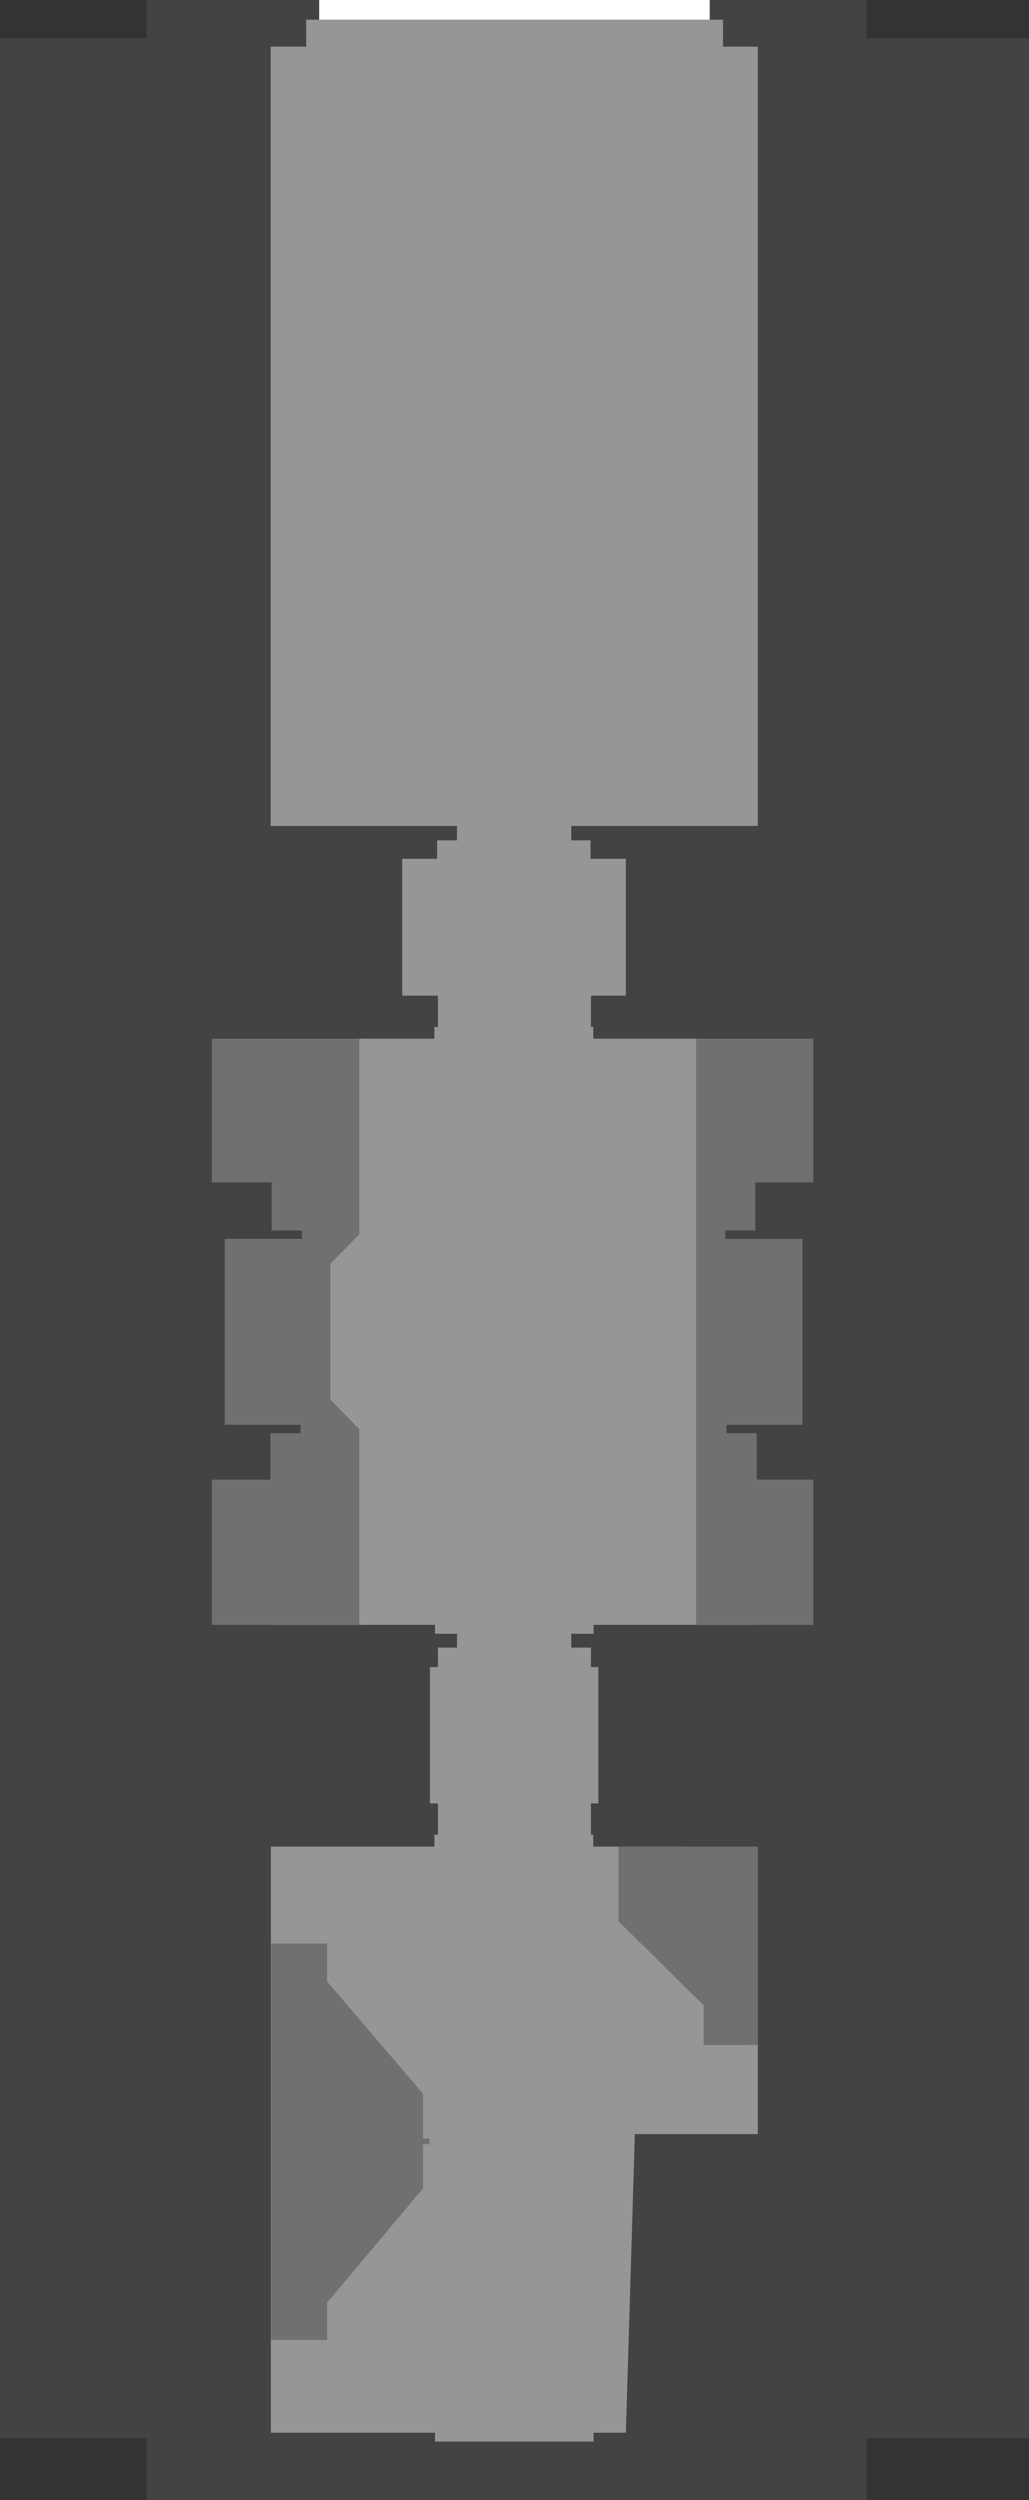 <?xml version="1.0" encoding="UTF-8" standalone="no"?>
<svg xmlns:xlink="http://www.w3.org/1999/xlink" height="1237.95px" width="510.0px" xmlns="http://www.w3.org/2000/svg">
  <rect width="100%" height="100%" fill="#333333" stroke="none"/>
  <g transform="matrix(1.0, 0.0, 0.0, 1.0, 255.0, 512.95)">
    <path d="M-182.4 -494.0 L-182.4 -512.95 174.6 -512.95 174.6 -494.0 255.0 -494.0 255.0 694.4 174.6 694.4 174.6 725.0 -182.4 725.0 -182.4 694.4 -255.0 694.4 -255.0 -494.0 -182.4 -494.0" fill="#434343" fill-rule="evenodd" stroke="none"/>
    <path d="M-41.9 312.5 L-37.95 312.5 -37.95 302.85 -28.45 302.85 -28.45 296.85 28.1 296.85 28.1 302.85 37.9 302.85 37.9 312.5 41.55 312.5 41.55 380.0 37.9 380.0 37.9 395.55 39.05 395.55 39.05 401.4 84.65 401.4 120.6 462.5 120.6 543.75 59.65 543.75 55.2 691.6 39.2 691.6 39.2 696.0 -39.4 696.0 -39.4 691.6 -120.75 691.6 -120.75 401.4 -39.7 401.4 -39.7 395.55 -37.95 395.55 -37.95 380.0 -41.9 380.0 -41.9 312.5" fill="#969696" fill-rule="evenodd" stroke="none"/>
    <path d="M51.55 438.35 L51.55 401.4 120.6 401.4 120.6 499.65 93.75 499.7 93.75 480.0 51.55 438.35" fill="#707070" fill-rule="evenodd" stroke="none"/>
    <path d="M-92.85 449.4 L-92.85 468.2 -45.35 523.75 -45.35 546.0 -42.2 546.0 -42.2 548.75 -45.35 548.75 -45.35 570.65 -92.85 627.2 -92.85 645.65 -120.65 645.65 -120.65 449.4 -92.85 449.4" fill="#707070" fill-rule="evenodd" stroke="none"/>
    <path d="M-143.6 100.5 L-120.85 100.5 -120.85 192.5 -143.6 192.5 -143.6 100.5" fill="#969696" fill-rule="evenodd" stroke="none"/>
    <path d="M120.6 100.5 L142.65 100.5 142.65 192.5 120.6 192.5 120.6 100.5" fill="#969696" fill-rule="evenodd" stroke="none"/>
    <path d="M28.1 -103.15 L28.1 -96.85 37.7 -96.85 37.7 -87.7 55.2 -87.7 55.2 -19.95 37.9 -19.95 37.9 -4.45 39.05 -4.45 39.05 1.35 120.6 1.35 120.6 72.5 119.35 72.5 119.35 96.25 104.35 96.25 104.35 100.5 120.6 100.5 120.6 192.5 105.0 192.5 105.0 196.75 120.0 196.75 120.0 219.7 120.6 219.7 120.6 291.6 39.2 291.6 39.2 296.0 28.1 296.0 28.1 308.8 -28.45 308.8 -28.45 296.0 -39.4 296.0 -39.4 291.6 -120.85 291.6 -120.85 196.75 -105.95 196.75 -105.95 192.5 -120.85 192.5 -120.85 100.5 -105.3 100.5 -105.3 96.25 -120.3 96.25 -120.3 72.5 -120.85 72.5 -120.85 1.35 -39.7 1.35 -39.7 -4.45 -37.95 -4.45 -37.95 -19.95 -55.65 -19.95 -55.65 -87.7 -38.35 -87.7 -38.35 -96.85 -28.45 -96.85 -28.45 -103.15 28.1 -103.15" fill="#969696" fill-rule="evenodd" stroke="none"/>
    <path d="M119.35 96.25 L104.35 96.25 104.35 100.5 142.65 100.5 142.65 192.5 105.0 192.5 105.0 196.75 120.0 196.75 120.0 219.7 148.1 219.7 148.1 291.6 90.0 291.6 90.0 1.35 148.1 1.35 148.1 72.5 119.35 72.5 119.35 96.25" fill="#707070" fill-rule="evenodd" stroke="none"/>
    <path d="M-150.0 72.5 L-150.0 1.35 -76.9 1.35 -76.9 98.15 -91.25 112.85 -91.25 180.05 -76.9 194.75 -76.9 291.6 -150.0 291.6 -150.0 219.7 -120.95 219.7 -120.95 196.75 -105.95 196.75 -105.95 192.5 -143.6 192.5 -143.6 100.5 -105.3 100.5 -105.3 96.25 -120.3 96.25 -120.3 72.5 -150.0 72.5" fill="#707070" fill-rule="evenodd" stroke="none"/>
    <path d="M-103.25 -489.85 L-103.25 -503.2 103.35 -503.2 103.35 -489.85 120.6 -489.85 120.6 -104.0 28.1 -104.0 28.1 -91.2 -28.45 -91.2 -28.45 -104.0 -120.85 -104.0 -120.85 -489.85 -103.25 -489.85" fill="#969696" fill-rule="evenodd" stroke="none"/>
    <path d="M-96.8 -512.95 L96.75 -512.95 96.75 -503.2 -96.8 -503.2 -96.8 -512.95" fill="#ffffff" fill-rule="evenodd" stroke="none"/>
  </g>
</svg>
